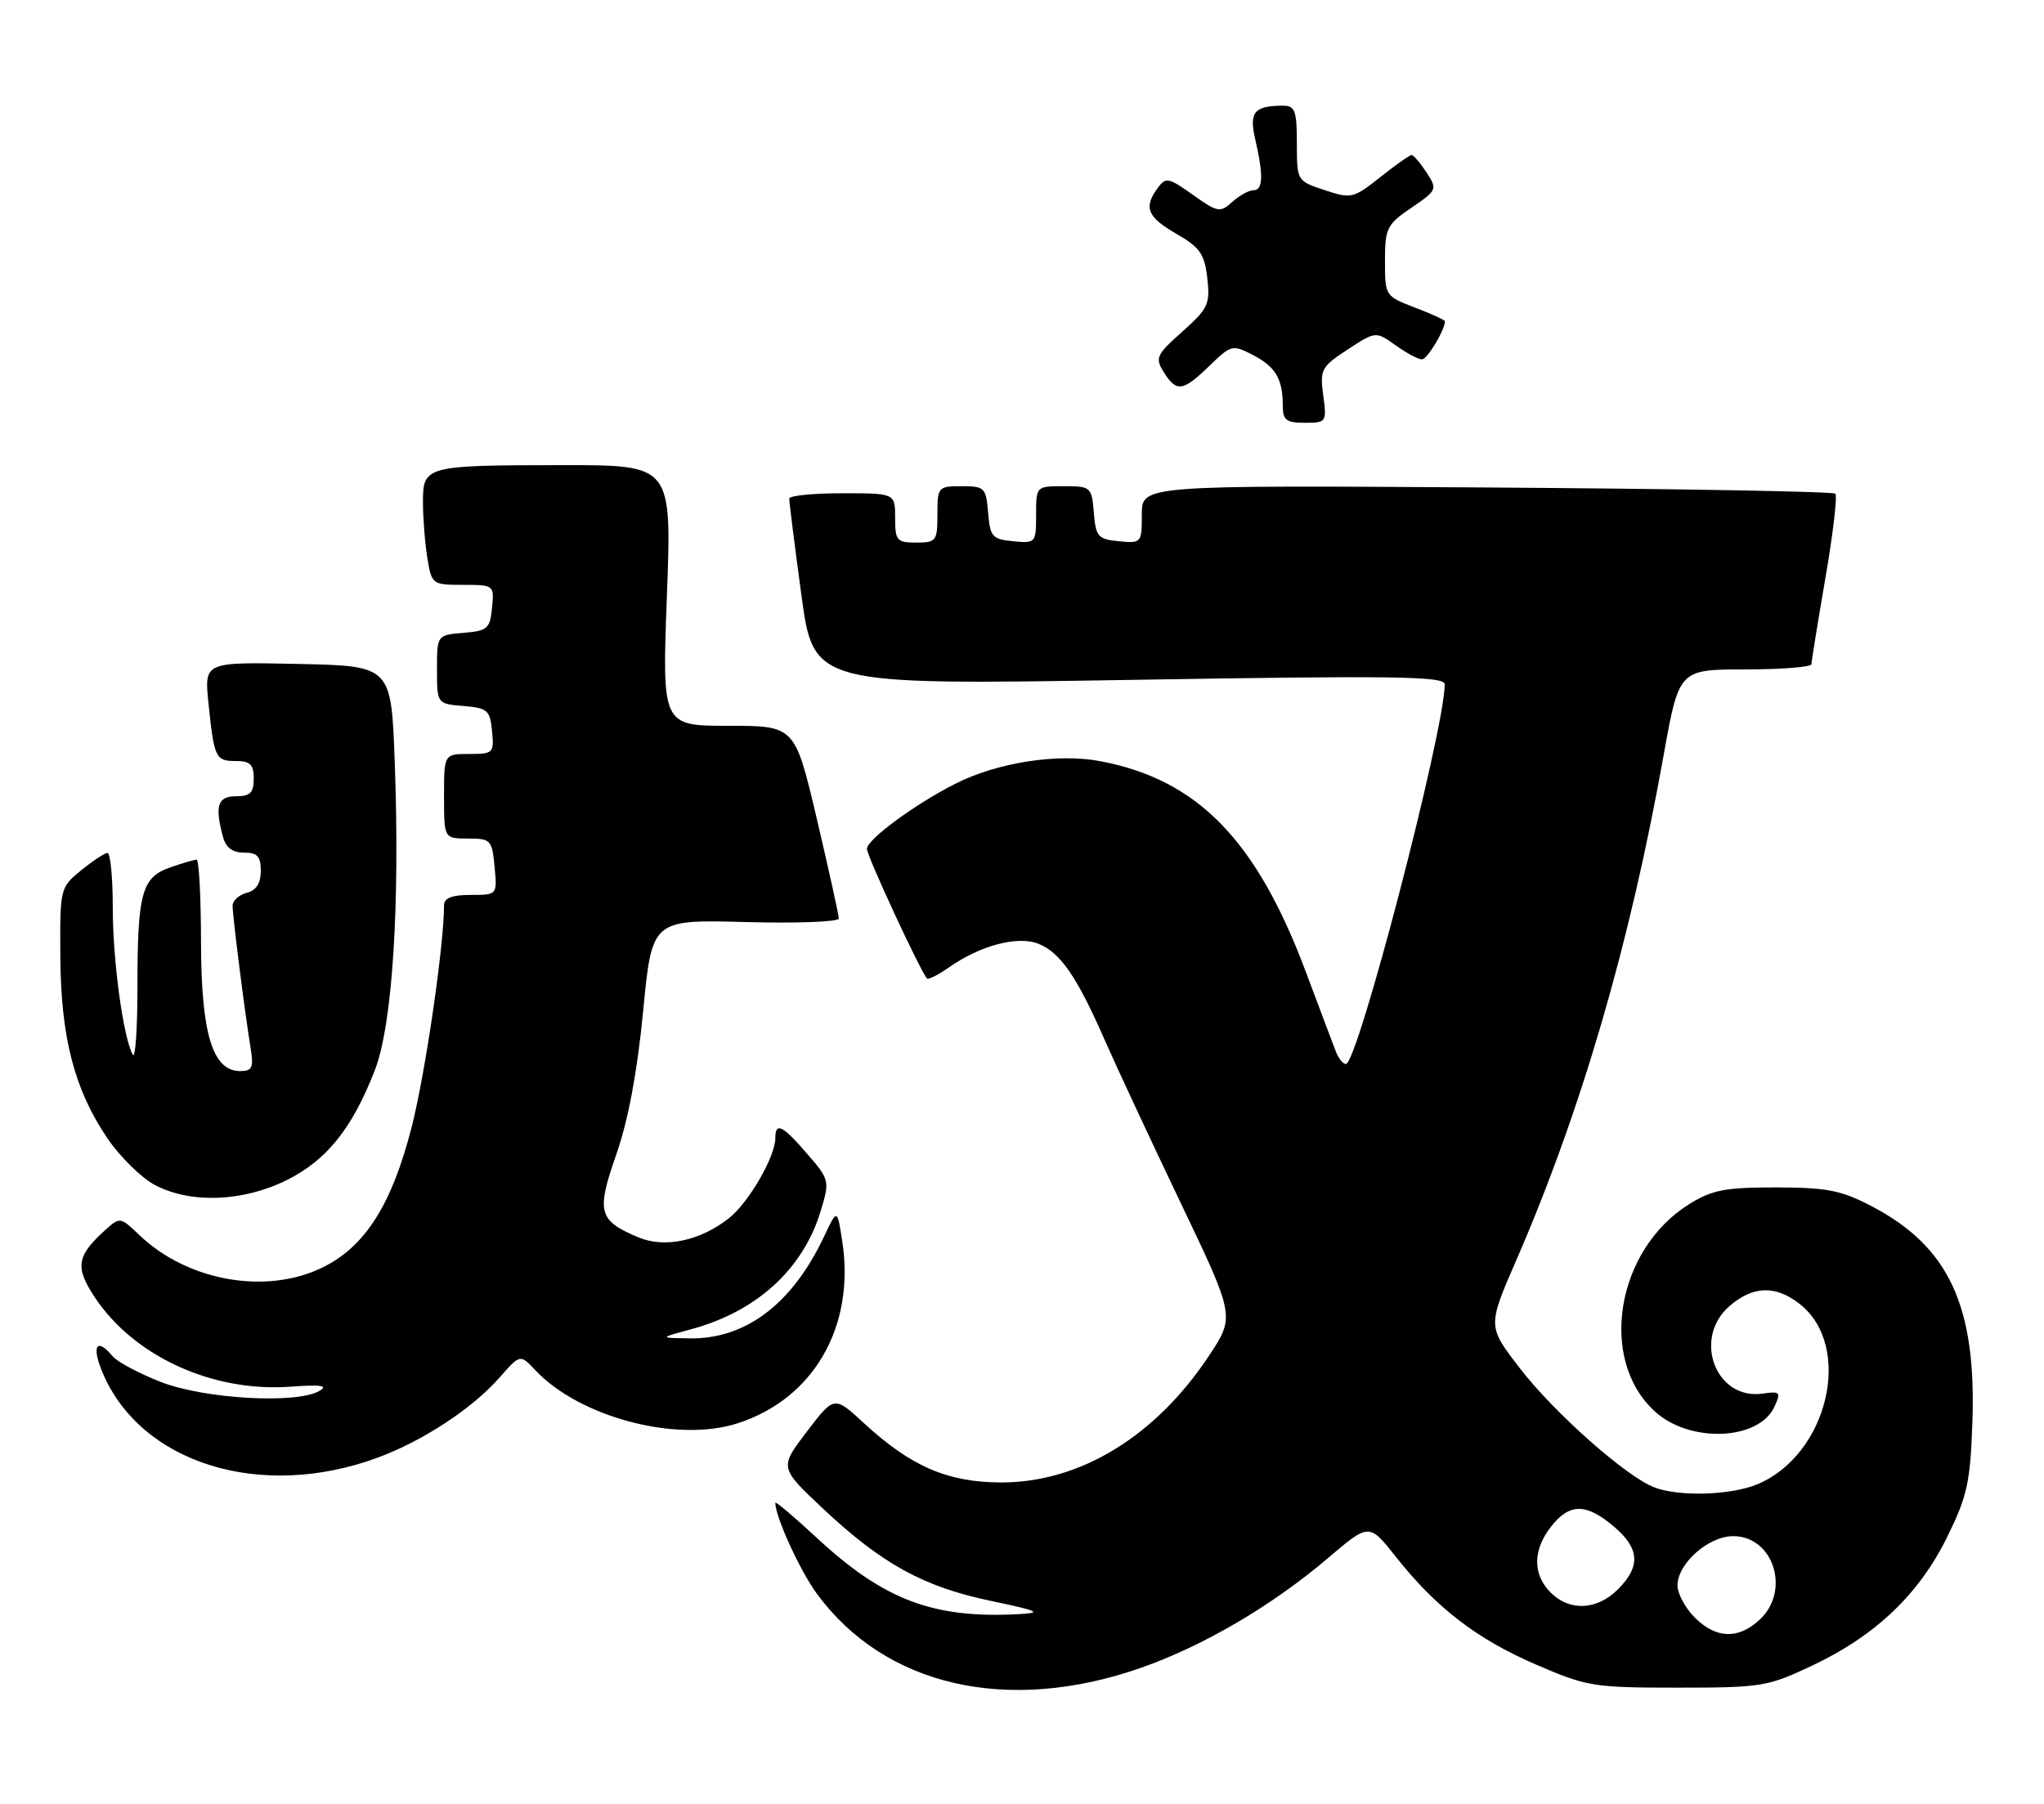<?xml version="1.0" encoding="UTF-8" standalone="no"?>
<!DOCTYPE svg PUBLIC "-//W3C//DTD SVG 1.1//EN" "http://www.w3.org/Graphics/SVG/1.1/DTD/svg11.dtd" >
<svg xmlns="http://www.w3.org/2000/svg" xmlns:xlink="http://www.w3.org/1999/xlink" version="1.1" viewBox="0 0 290 256">
 <g >
 <path fill="currentColor"
d=" M 161.81 236.71 C 170.67 233.62 180.48 227.87 188.38 221.14 C 194.25 216.14 194.25 216.14 198.01 220.89 C 203.74 228.15 209.53 232.60 217.89 236.21 C 225.15 239.35 226.08 239.50 238.00 239.50 C 249.96 239.50 250.79 239.36 257.18 236.34 C 266.11 232.11 272.27 226.23 276.25 218.15 C 279.11 212.34 279.54 210.40 279.84 201.85 C 280.42 185.35 276.51 176.93 265.59 171.20 C 261.24 168.92 259.26 168.53 252.00 168.51 C 244.78 168.50 242.93 168.86 239.68 170.87 C 229.28 177.34 226.70 192.99 234.83 200.34 C 239.80 204.84 249.57 204.43 251.76 199.62 C 252.70 197.57 252.56 197.41 250.10 197.77 C 243.43 198.75 240.08 189.91 245.40 185.33 C 248.74 182.46 251.92 182.37 255.34 185.05 C 262.99 191.07 259.37 206.44 249.33 210.64 C 245.58 212.20 238.25 212.43 234.72 211.08 C 230.74 209.57 220.48 200.48 215.61 194.14 C 211.05 188.22 211.05 188.22 215.12 178.86 C 224.35 157.60 231.23 134.04 236.02 107.25 C 238.21 95.00 238.21 95.00 247.61 95.00 C 252.77 95.00 257.00 94.66 257.01 94.25 C 257.01 93.84 257.90 88.35 258.98 82.06 C 260.07 75.77 260.70 70.37 260.39 70.06 C 260.09 69.75 237.82 69.36 210.92 69.18 C 162.00 68.86 162.00 68.86 162.00 73.00 C 162.00 77.05 161.94 77.12 158.75 76.81 C 155.78 76.53 155.47 76.17 155.19 72.75 C 154.89 69.10 154.77 69.00 150.94 69.00 C 147.00 69.00 147.00 69.00 147.00 73.06 C 147.00 77.05 146.93 77.12 143.75 76.81 C 140.78 76.53 140.47 76.17 140.19 72.75 C 139.90 69.20 139.69 69.00 136.44 69.00 C 133.09 69.00 133.00 69.11 133.00 73.00 C 133.00 76.78 132.83 77.00 130.00 77.00 C 127.24 77.00 127.00 76.72 127.00 73.50 C 127.00 70.00 127.00 70.00 119.50 70.00 C 115.38 70.00 111.99 70.34 111.98 70.75 C 111.96 71.16 112.73 77.29 113.69 84.36 C 115.42 97.22 115.42 97.22 160.21 96.49 C 197.93 95.86 205.00 95.96 204.98 97.12 C 204.90 103.88 192.63 151.00 190.95 151.00 C 190.54 151.00 189.91 150.21 189.54 149.25 C 189.16 148.29 187.26 143.22 185.30 138.00 C 178.27 119.20 169.93 110.64 156.10 108.02 C 150.06 106.87 141.48 108.21 135.53 111.23 C 129.78 114.14 123.00 119.14 123.00 120.47 C 123.00 121.49 130.65 137.98 131.53 138.86 C 131.72 139.06 133.15 138.33 134.69 137.25 C 139.05 134.19 144.31 132.79 147.24 133.90 C 150.39 135.10 152.76 138.52 156.73 147.58 C 158.44 151.47 163.30 161.89 167.53 170.74 C 175.22 186.83 175.22 186.83 171.51 192.43 C 163.90 203.89 153.18 210.41 142.00 210.38 C 134.45 210.36 129.23 208.10 122.58 201.97 C 118.36 198.07 118.36 198.07 114.47 203.17 C 110.58 208.27 110.58 208.27 116.74 214.07 C 125.09 221.92 131.01 225.18 140.50 227.17 C 147.44 228.63 147.97 228.88 144.50 229.07 C 132.42 229.71 125.44 227.08 115.95 218.30 C 112.68 215.26 110.00 213.00 110.00 213.27 C 110.00 215.25 113.51 222.93 115.91 226.19 C 125.55 239.31 142.95 243.29 161.81 236.71 Z  M 53.61 206.85 C 60.02 204.48 67.02 199.88 70.85 195.52 C 73.80 192.16 73.80 192.16 75.95 194.45 C 82.23 201.13 96.00 204.76 104.61 202.00 C 115.41 198.54 121.33 188.31 119.51 176.24 C 118.79 171.50 118.79 171.50 116.89 175.53 C 112.39 185.06 105.78 190.06 97.85 189.93 C 93.50 189.87 93.50 189.87 98.05 188.64 C 107.38 186.12 113.96 180.10 116.46 171.79 C 117.73 167.58 117.69 167.40 114.52 163.74 C 111.00 159.66 110.00 159.18 110.00 161.54 C 110.00 164.15 106.20 170.70 103.41 172.89 C 99.35 176.09 94.31 177.16 90.61 175.61 C 84.90 173.22 84.57 172.03 87.44 163.83 C 89.14 158.96 90.41 152.14 91.25 143.50 C 92.50 130.50 92.50 130.50 105.75 130.85 C 113.04 131.05 119.00 130.82 119.01 130.35 C 119.01 129.88 117.61 123.54 115.90 116.25 C 112.78 103.00 112.78 103.00 103.35 103.00 C 93.93 103.00 93.93 103.00 94.62 84.50 C 95.31 66.00 95.31 66.00 79.90 66.01 C 60.22 66.03 60.00 66.09 60.01 71.37 C 60.02 73.64 60.30 77.19 60.64 79.25 C 61.25 82.93 61.35 83.00 65.69 83.00 C 70.09 83.00 70.12 83.03 69.81 86.25 C 69.53 89.22 69.17 89.53 65.75 89.81 C 62.00 90.12 62.00 90.12 62.00 95.00 C 62.00 99.88 62.00 99.88 65.75 100.19 C 69.17 100.47 69.53 100.78 69.81 103.75 C 70.11 106.87 69.98 107.00 66.56 107.00 C 63.00 107.00 63.00 107.00 63.00 113.00 C 63.00 119.00 63.00 119.00 66.39 119.00 C 69.63 119.00 69.81 119.19 70.17 123.00 C 70.55 127.00 70.55 127.00 66.78 127.00 C 64.13 127.00 63.00 127.44 63.00 128.46 C 63.00 134.10 60.39 152.06 58.46 159.73 C 55.63 170.91 51.82 176.94 45.70 179.90 C 37.70 183.78 26.60 181.80 19.77 175.27 C 17.07 172.69 17.01 172.68 14.92 174.57 C 10.87 178.23 10.62 179.83 13.44 184.09 C 19.00 192.49 30.15 197.59 41.18 196.79 C 45.59 196.47 46.64 196.63 45.30 197.40 C 42.04 199.27 29.03 198.53 22.84 196.13 C 19.73 194.91 16.64 193.27 15.97 192.46 C 13.72 189.76 12.96 190.97 14.53 194.74 C 19.95 207.69 37.03 212.99 53.61 206.85 Z  M 40.69 167.47 C 46.37 164.64 49.97 160.14 53.18 151.88 C 55.68 145.45 56.76 128.60 56.00 108.00 C 55.50 94.50 55.50 94.50 42.24 94.22 C 28.98 93.94 28.98 93.94 29.57 99.72 C 30.38 107.59 30.57 108.00 33.47 108.00 C 35.50 108.00 36.00 108.49 36.00 110.50 C 36.00 112.50 35.50 113.00 33.50 113.00 C 30.88 113.00 30.45 114.34 31.63 118.75 C 32.04 120.29 32.99 121.00 34.62 121.00 C 36.52 121.00 37.00 121.53 37.00 123.59 C 37.00 125.35 36.35 126.36 35.00 126.71 C 33.90 127.00 33.00 127.82 33.00 128.54 C 33.00 130.02 34.74 143.76 35.56 148.75 C 36.01 151.52 35.79 152.00 34.07 152.00 C 30.16 152.00 28.55 146.71 28.52 133.75 C 28.51 127.29 28.23 122.00 27.90 122.00 C 27.57 122.00 25.88 122.49 24.14 123.10 C 20.10 124.51 19.50 126.72 19.50 140.18 C 19.50 146.05 19.20 150.33 18.84 149.68 C 17.48 147.23 16.00 136.35 16.00 128.82 C 16.00 124.52 15.66 121.02 15.25 121.04 C 14.84 121.06 13.15 122.18 11.50 123.52 C 8.53 125.95 8.50 126.07 8.56 135.74 C 8.63 147.22 10.56 154.65 15.24 161.54 C 17.03 164.18 20.07 167.16 21.98 168.17 C 27.06 170.84 34.48 170.56 40.69 167.47 Z  M 187.74 56.11 C 187.25 52.45 187.46 52.05 191.20 49.60 C 195.19 47.00 195.19 47.00 198.00 49.00 C 199.54 50.10 201.23 51.00 201.74 51.00 C 202.50 51.00 205.00 46.84 205.00 45.59 C 205.00 45.41 203.09 44.54 200.75 43.65 C 196.53 42.03 196.50 41.98 196.50 37.03 C 196.50 32.38 196.76 31.86 200.25 29.48 C 203.91 26.99 203.96 26.87 202.38 24.46 C 201.50 23.11 200.55 22.00 200.28 22.00 C 200.01 22.00 198.01 23.41 195.83 25.14 C 192.01 28.16 191.72 28.23 187.93 26.98 C 184.01 25.68 184.00 25.67 184.00 20.34 C 184.00 15.74 183.73 15.00 182.08 15.00 C 177.93 15.00 177.19 15.90 178.10 19.81 C 179.28 24.91 179.20 27.00 177.83 27.00 C 177.18 27.00 175.83 27.75 174.83 28.66 C 173.11 30.21 172.76 30.15 169.25 27.65 C 165.78 25.18 165.41 25.11 164.25 26.68 C 162.22 29.45 162.78 30.81 166.92 33.19 C 170.25 35.11 170.90 36.05 171.29 39.47 C 171.71 43.16 171.41 43.80 167.75 47.06 C 164.06 50.35 163.85 50.79 165.11 52.81 C 166.92 55.70 167.81 55.58 171.59 51.92 C 174.68 48.92 174.86 48.88 177.76 50.38 C 180.98 52.04 182.00 53.77 182.00 57.58 C 182.00 59.62 182.49 60.00 185.13 60.00 C 188.19 60.00 188.25 59.91 187.74 56.11 Z  M 240.45 229.55 C 239.10 228.20 238.00 226.15 238.00 225.00 C 238.00 221.89 242.39 218.00 245.90 218.00 C 251.61 218.00 254.08 225.70 249.69 229.83 C 246.65 232.67 243.49 232.58 240.45 229.55 Z  M 220.00 226.00 C 217.43 223.43 217.46 219.96 220.07 216.63 C 222.68 213.32 225.02 213.30 228.92 216.59 C 232.64 219.72 232.82 222.27 229.55 225.55 C 226.57 228.52 222.70 228.70 220.00 226.00 Z "/>
</g>
</svg>